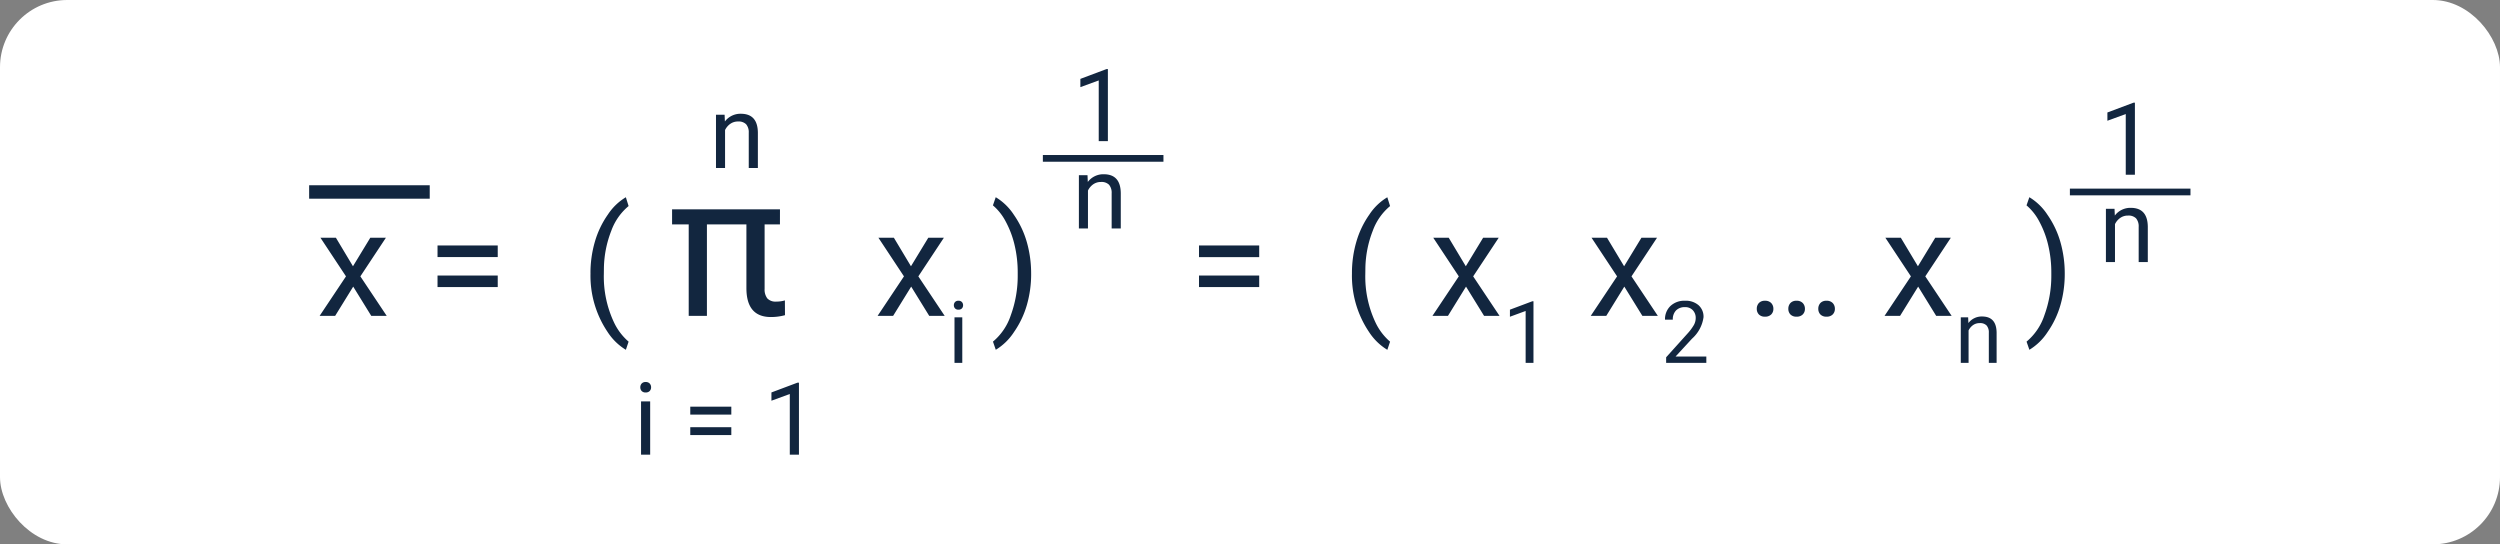 <svg xmlns="http://www.w3.org/2000/svg" width="372" height="81" viewBox="0 0 372 81">
  <rect x="0" y="0" width="372" height="81" fill="#808080" stroke="none"/>
  <g id="Grupo_161022" data-name="Grupo 161022" transform="translate(9252.443 13076.136)">
    <rect id="Rectángulo_49935" data-name="Rectángulo 49935" width="372" height="81" rx="10" transform="translate(-9252.443 -13076.136)" fill="#fff"/>
    <g id="Grupo_161024" data-name="Grupo 161024" transform="translate(13.245 -163)">
      <path id="Trazado_704810" data-name="Trazado 704810" d="M5.4-7.38l2.578-4.243H10.3L6.5-5.876,10.42,0h-2.3L5.436-4.351,2.75,0H.44L4.361-5.876l-3.8-5.747h2.3ZM26.941-8.744H17.982v-1.729h8.959Zm0,4.458H17.982V-6h8.959Zm13.8-2.062a16.608,16.608,0,0,1,.65-4.662,13.543,13.543,0,0,1,1.939-4.061,8.249,8.249,0,0,1,2.675-2.578l.408,1.311a8.556,8.556,0,0,0-2.573,3.674,15.927,15.927,0,0,0-1.1,5.532l-.011.913a16.01,16.01,0,0,0,1.515,7.2,8.6,8.6,0,0,0,2.17,2.857l-.408,1.214A8.514,8.514,0,0,1,43.28,2.385,14.932,14.932,0,0,1,40.745-6.349Zm28.192-7.26H66.652v9.592a2.174,2.174,0,0,0,.4,1.416,1.665,1.665,0,0,0,1.348.477A4.323,4.323,0,0,0,69.67-2.3l.015,2.2A8.011,8.011,0,0,1,67.59.176q-3.647,0-3.647-4.307v-9.478H58.068V0h-2.71V-13.608H52.883V-15.85H68.938ZM88.43-7.38l2.578-4.243h2.32l-3.8,5.747L93.446,0h-2.3L88.462-4.351,85.776,0h-2.31l3.921-5.876-3.8-5.747h2.3ZM96.066,7H94.907V.22h1.159ZM94.813-1.578a.692.692,0,0,1,.172-.476.647.647,0,0,1,.511-.194.657.657,0,0,1,.514.194.685.685,0,0,1,.175.476.662.662,0,0,1-.175.47A.669.669,0,0,1,95.5-.92a.659.659,0,0,1-.511-.188A.669.669,0,0,1,94.813-1.578Zm11.5-4.663a16.616,16.616,0,0,1-.628,4.592,13.579,13.579,0,0,1-1.923,4.055,8.425,8.425,0,0,1-2.712,2.643l-.419-1.214A8.636,8.636,0,0,0,103.288-.1a17.032,17.032,0,0,0,1.026-5.924V-6.37a17.684,17.684,0,0,0-.473-4.195,14.157,14.157,0,0,0-1.316-3.475,8.027,8.027,0,0,0-1.9-2.4l.419-1.214a8.392,8.392,0,0,1,2.7,2.621,13.608,13.608,0,0,1,1.923,4.05A17,17,0,0,1,106.311-6.241Zm33.935-2.5h-8.959v-1.729h8.959Zm0,4.458h-8.959V-6h8.959Zm13.8-2.062a16.608,16.608,0,0,1,.65-4.662,13.543,13.543,0,0,1,1.939-4.061,8.249,8.249,0,0,1,2.675-2.578l.408,1.311a8.556,8.556,0,0,0-2.573,3.674,15.926,15.926,0,0,0-1.1,5.532l-.011.913a16.01,16.01,0,0,0,1.515,7.2,8.6,8.6,0,0,0,2.17,2.857l-.408,1.214a8.514,8.514,0,0,1-2.729-2.664A14.931,14.931,0,0,1,154.05-6.349ZM170.99-7.38l2.578-4.243h2.32l-3.8,5.747L176.007,0h-2.3l-2.686-4.351L168.337,0h-2.31l3.921-5.876-3.8-5.747h2.3ZM181.058,7h-1.165V-.726l-2.337.858V-.92l3.321-1.247h.182ZM194.546-7.38l2.578-4.243h2.32l-3.8,5.747L199.562,0h-2.3l-2.686-4.351L191.892,0h-2.31L193.5-5.876l-3.8-5.747H192ZM206.781,7H200.8V6.167l3.158-3.509a7.5,7.5,0,0,0,.968-1.294A2.16,2.16,0,0,0,205.2.333a1.637,1.637,0,0,0-.432-1.172,1.512,1.512,0,0,0-1.153-.457,1.79,1.79,0,0,0-1.344.492,1.879,1.879,0,0,0-.479,1.369h-1.159a2.691,2.691,0,0,1,.811-2.036,3.008,3.008,0,0,1,2.171-.777,2.89,2.89,0,0,1,2.011.667A2.276,2.276,0,0,1,206.362.2,5.219,5.219,0,0,1,204.645,3.4L202.2,6.054h4.58Zm7.506-8.042a1.244,1.244,0,0,1,.306-.859,1.167,1.167,0,0,1,.918-.344,1.2,1.2,0,0,1,.929.344,1.219,1.219,0,0,1,.317.859,1.153,1.153,0,0,1-.317.827,1.223,1.223,0,0,1-.929.333,1.187,1.187,0,0,1-.918-.333A1.176,1.176,0,0,1,214.288-1.042Zm4.694,0a1.244,1.244,0,0,1,.306-.859,1.167,1.167,0,0,1,.918-.344,1.2,1.2,0,0,1,.929.344,1.219,1.219,0,0,1,.317.859,1.153,1.153,0,0,1-.317.827,1.223,1.223,0,0,1-.929.333,1.187,1.187,0,0,1-.918-.333A1.176,1.176,0,0,1,218.982-1.042Zm4.458,0a1.244,1.244,0,0,1,.306-.859,1.167,1.167,0,0,1,.918-.344,1.2,1.2,0,0,1,.929.344,1.219,1.219,0,0,1,.317.859,1.153,1.153,0,0,1-.317.827,1.223,1.223,0,0,1-.929.333,1.187,1.187,0,0,1-.918-.333A1.176,1.176,0,0,1,223.44-1.042ZM238.264-7.38l2.578-4.243h2.32l-3.8,5.747L243.281,0h-2.3L238.3-4.351,235.611,0H233.3l3.921-5.876-3.8-5.747h2.3Zm7.474,7.6.038.852a2.471,2.471,0,0,1,2.03-.977q2.149,0,2.168,2.425V7h-1.159V2.514a1.561,1.561,0,0,0-.335-1.084,1.343,1.343,0,0,0-1.024-.351,1.673,1.673,0,0,0-.99.3,2.042,2.042,0,0,0-.664.79V7h-1.159V.22Zm14.374-6.461a16.616,16.616,0,0,1-.628,4.592,13.58,13.58,0,0,1-1.923,4.055,8.425,8.425,0,0,1-2.712,2.643l-.419-1.214A8.636,8.636,0,0,0,257.088-.1a17.032,17.032,0,0,0,1.026-5.924V-6.37a17.685,17.685,0,0,0-.473-4.195,14.157,14.157,0,0,0-1.316-3.475,8.026,8.026,0,0,0-1.9-2.4l.419-1.214a8.392,8.392,0,0,1,2.7,2.621,13.608,13.608,0,0,1,1.923,4.05A17,17,0,0,1,260.112-6.241Z" transform="translate(-9218.566 -12866.137)" fill="#12263f"/>
      <path id="Trazado_704811" data-name="Trazado 704811" d="M5.339,0H3.977V-9.031l-2.732,1v-1.23l3.882-1.458h.212Z" transform="translate(-8953.353 -12887.137)" fill="#12263f"/>
      <path id="Trazado_178596" data-name="Trazado 178596" d="M-9613.245-9288.434h17.943" transform="translate(655.557 -3596.136)" fill="none" stroke="#12263f" stroke-width="1"/>
      <path id="Trazado_704812" data-name="Trazado 704812" d="M2.307-7.925l.044,1A2.888,2.888,0,0,1,4.724-8.071q2.512,0,2.534,2.834V0H5.9V-5.244a1.824,1.824,0,0,0-.392-1.267,1.57,1.57,0,0,0-1.2-.41,1.956,1.956,0,0,0-1.157.352,2.387,2.387,0,0,0-.776.923V0H1.025V-7.925Z" transform="translate(-8953.353 -12874.137)" fill="#12263f"/>
      <path id="Trazado_704813" data-name="Trazado 704813" d="M5.339,0H3.977V-9.031l-2.732,1v-1.23l3.882-1.458h.212Z" transform="translate(-9106.174 -12892.137)" fill="#12263f"/>
      <path id="Trazado_178597" data-name="Trazado 178597" d="M-9613.245-9288.434h17.943" transform="translate(502.735 -3601.136)" fill="none" stroke="#12263f" stroke-width="1"/>
      <path id="Trazado_704814" data-name="Trazado 704814" d="M2.307-7.925l.044,1A2.888,2.888,0,0,1,4.724-8.071q2.512,0,2.534,2.834V0H5.9V-5.244a1.824,1.824,0,0,0-.392-1.267,1.57,1.57,0,0,0-1.2-.41,1.956,1.956,0,0,0-1.157.352,2.387,2.387,0,0,0-.776.923V0H1.025V-7.925Z" transform="translate(-9106.174 -12879.137)" fill="#12263f"/>
      <path id="Trazado_704815" data-name="Trazado 704815" d="M2.307-7.925l.044,1A2.888,2.888,0,0,1,4.724-8.071q2.512,0,2.534,2.834V0H5.9V-5.244a1.824,1.824,0,0,0-.392-1.267,1.57,1.57,0,0,0-1.2-.41,1.956,1.956,0,0,0-1.157.352,2.387,2.387,0,0,0-.776.923V0H1.025V-7.925Z" transform="translate(-9160.174 -12888.137)" fill="#12263f"/>
      <path id="Trazado_704816" data-name="Trazado 704816" d="M2.5,0H1.143V-7.925H2.5ZM1.033-10.027a.809.809,0,0,1,.2-.557.756.756,0,0,1,.6-.227.768.768,0,0,1,.6.227.8.8,0,0,1,.205.557.774.774,0,0,1-.205.549.782.782,0,0,1-.6.22.77.77,0,0,1-.6-.22A.782.782,0,0,1,1.033-10.027ZM14.575-5.962H8.467V-7.141h6.108Zm0,3.04H8.467V-4.094h6.108ZM24.639,0H23.276V-9.031l-2.732,1v-1.23l3.882-1.458h.212Z" transform="translate(-9171.443 -12845.479)" fill="#12263f"/>
      <path id="Trazado_178598" data-name="Trazado 178598" d="M-9613.245-9288.434h17.943" transform="translate(393.557 -3596.136)" fill="none" stroke="#12263f" stroke-width="2"/>
    </g>
  </g>
</svg>
